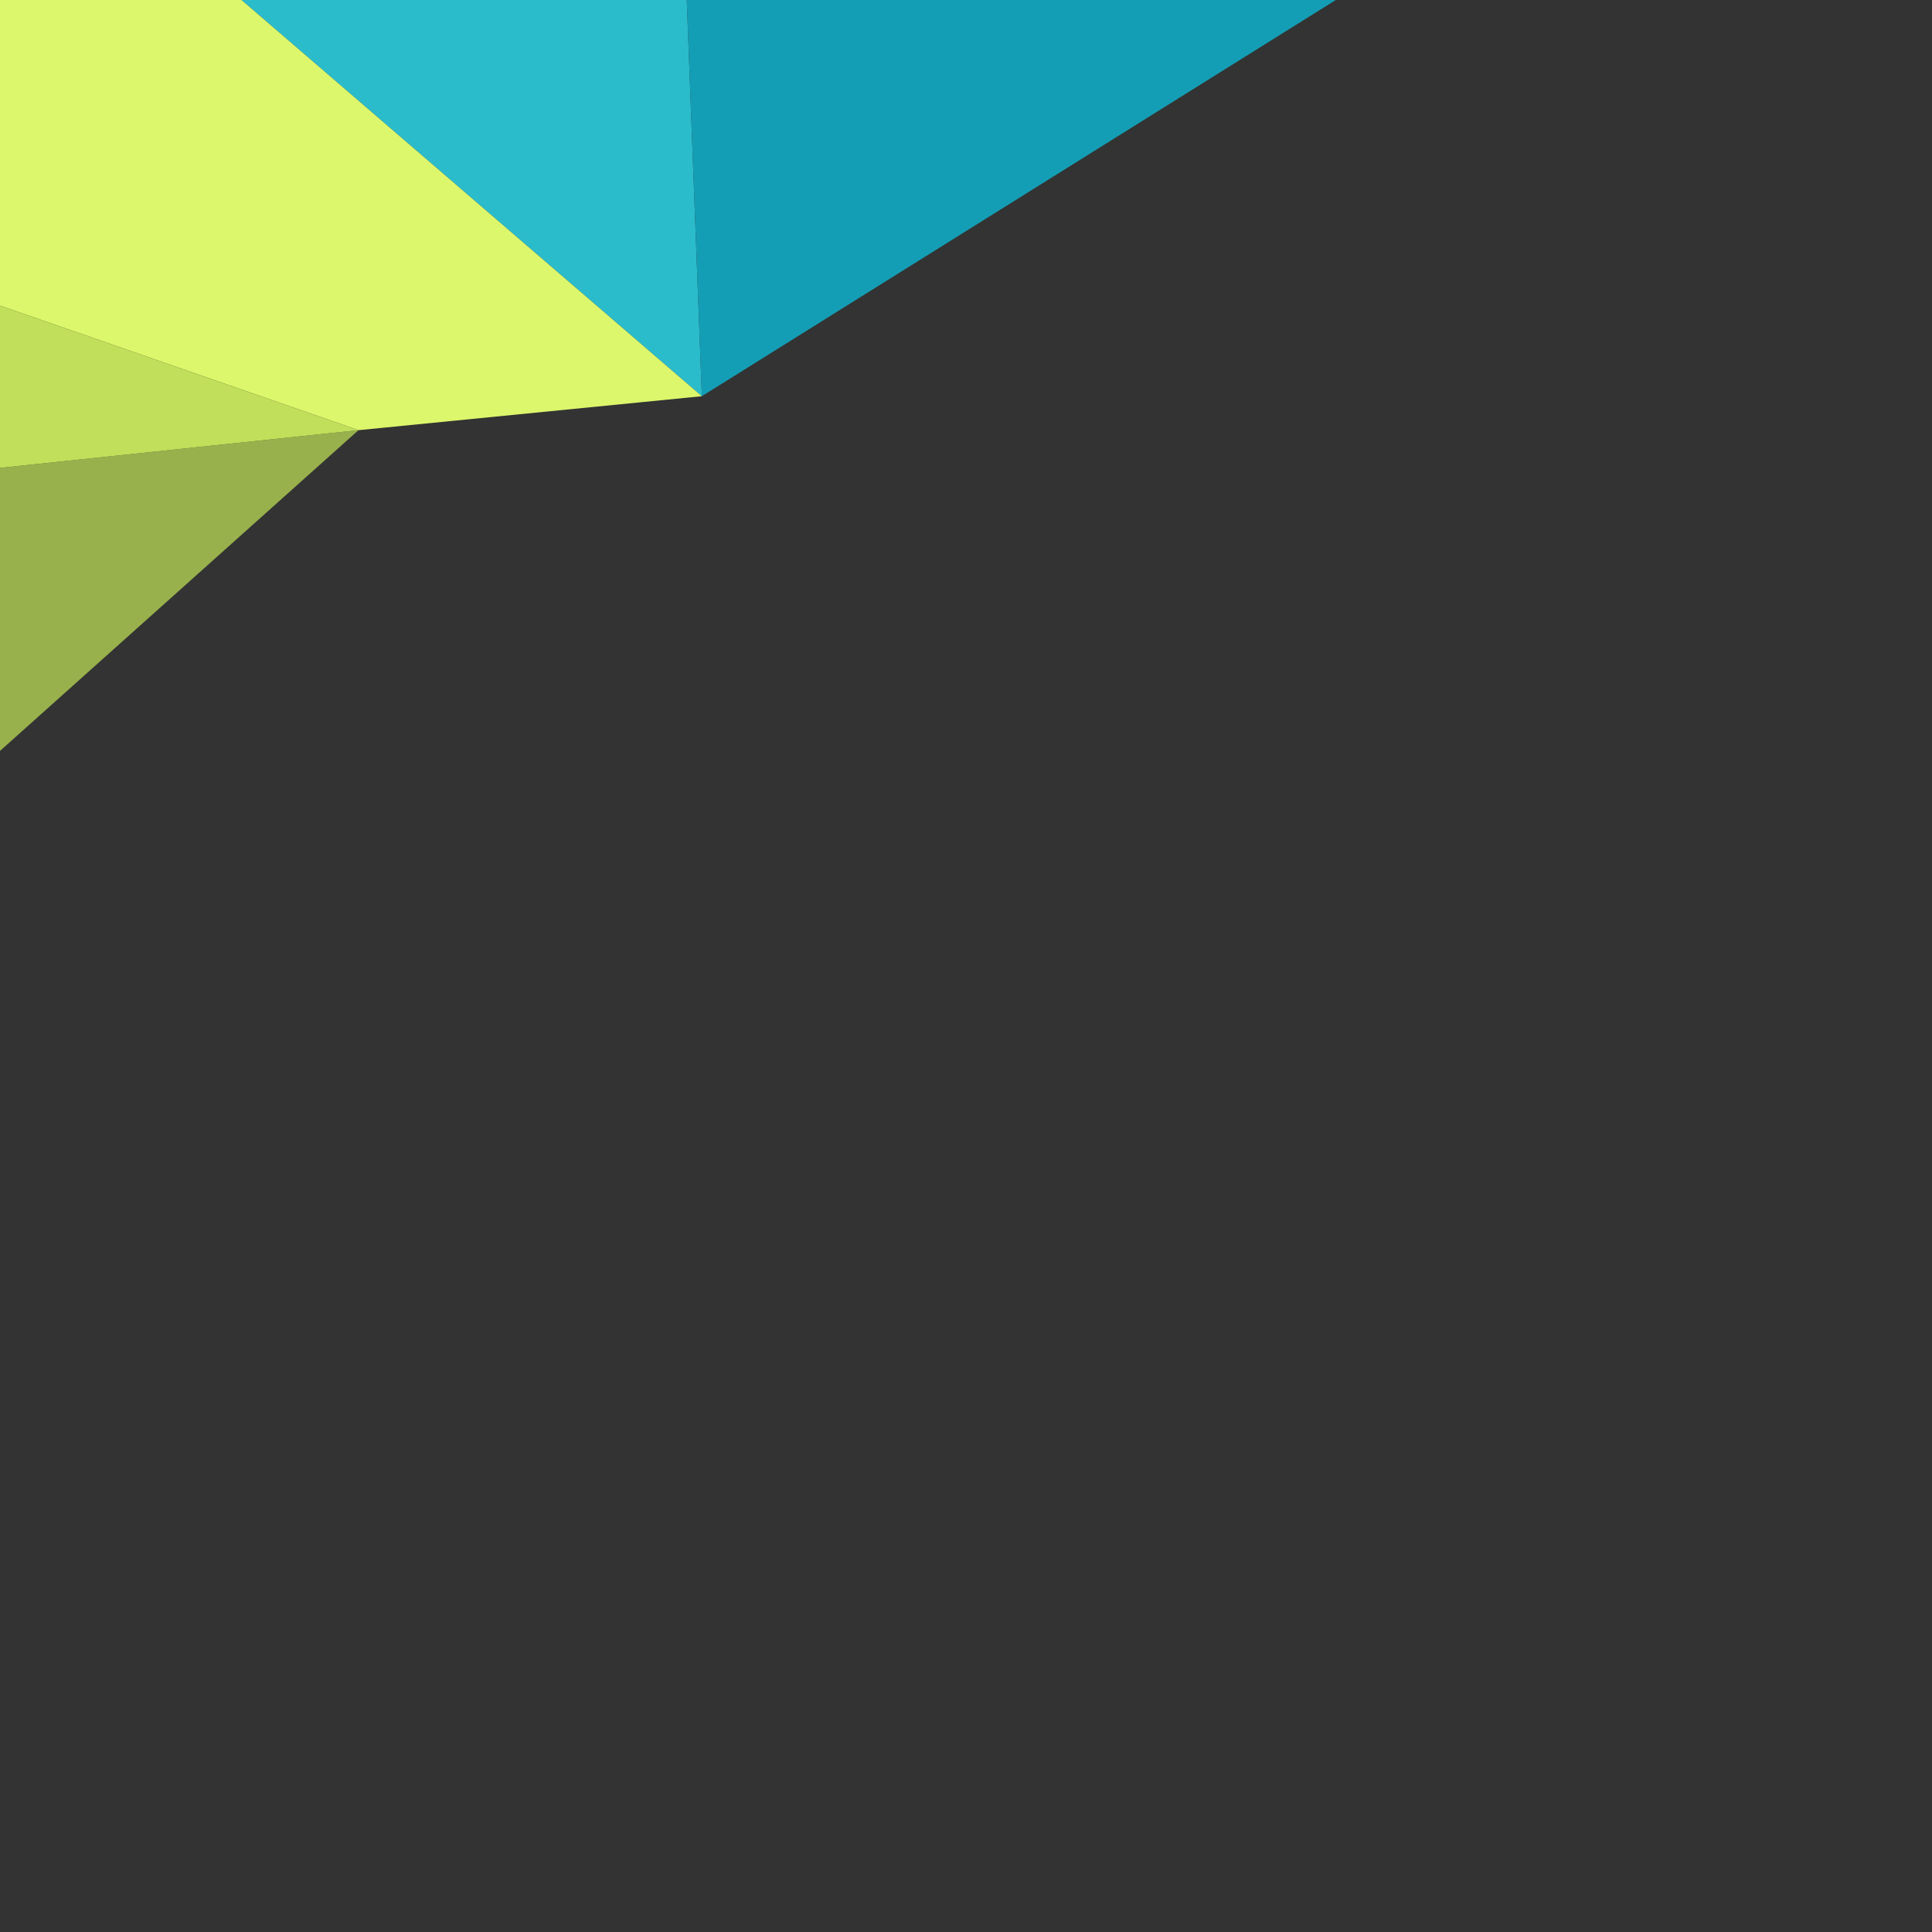 <?xml version="1.0" encoding="UTF-8" standalone="no"?>
<!-- Created with Inkscape (http://www.inkscape.org/) -->

<svg
   xmlns:dc="http://purl.org/dc/elements/1.1/"
   xmlns:cc="http://creativecommons.org/ns#"
   xmlns:rdf="http://www.w3.org/1999/02/22-rdf-syntax-ns#"
   xmlns:svg="http://www.w3.org/2000/svg"
   xmlns="http://www.w3.org/2000/svg"
   xmlns:sodipodi="http://sodipodi.sourceforge.net/DTD/sodipodi-0.dtd"
   xmlns:inkscape="http://www.inkscape.org/namespaces/inkscape"
   width="512"
   height="512"
   id="svg2"
   version="1.1"
   inkscape:version="0.48.5 r10040"
   sodipodi:docname="dashboard_background_top_left.svg"
   inkscape:export-filename="/Users/sgrimault/Desktop/dashboard_background_top_left.png"
   inkscape:export-xdpi="90"
   inkscape:export-ydpi="90">
  <rect width="100%" height="100%" fill="#333333" stroke="none"/>
  <defs
     id="defs4" />
  <sodipodi:namedview
     id="base"
     pagecolor="#ffffff"
     bordercolor="#666666"
     borderopacity="1.0"
     inkscape:pageopacity="0.0"
     inkscape:pageshadow="2"
     inkscape:zoom="2.0265137"
     inkscape:cx="138.60639"
     inkscape:cy="406.61459"
     inkscape:document-units="px"
     inkscape:current-layer="layer1"
     showgrid="false"
     inkscape:window-width="1185"
     inkscape:window-height="803"
     inkscape:window-x="338"
     inkscape:window-y="16"
     inkscape:window-maximized="0" />
  <g
     inkscape:label="Calque 1"
     inkscape:groupmode="layer"
     id="layer1"
     transform="translate(0,-540.362)">
    <path
       style="fill:#2bbccc;fill-opacity:1;stroke:none"
       d="m 64,540.362 122,105 -4,-105 z"
       id="path3047"
       inkscape:connector-curvature="0"
       sodipodi:nodetypes="cccc" />
    <path
       inkscape:connector-curvature="0"
       id="path3817"
       d="m 95,654.362 91,-9 -122,-105 -64,0 0,81 z"
       style="fill:#dcf76b;fill-opacity:1;stroke:none"
       sodipodi:nodetypes="cccccc" />
    <path
       sodipodi:nodetypes="cccc"
       inkscape:connector-curvature="0"
       id="path3821"
       d="m 182,540.362 4,105 168,-105 z"
       style="fill:#149eb5;fill-opacity:1;stroke:none" />
    <path
       sodipodi:nodetypes="cccc"
       inkscape:connector-curvature="0"
       id="path3823"
       d="m 0,621.362 0,43 95,-10 z"
       style="fill:#c1df5a;fill-opacity:1;stroke:none" />
    <path
       style="fill:#b8d854;fill-opacity:0.761;stroke:none"
       d="m 0,664.362 0,75 95,-85 z"
       id="path3825"
       inkscape:connector-curvature="0"
       sodipodi:nodetypes="cccc" />
  </g>
</svg>
